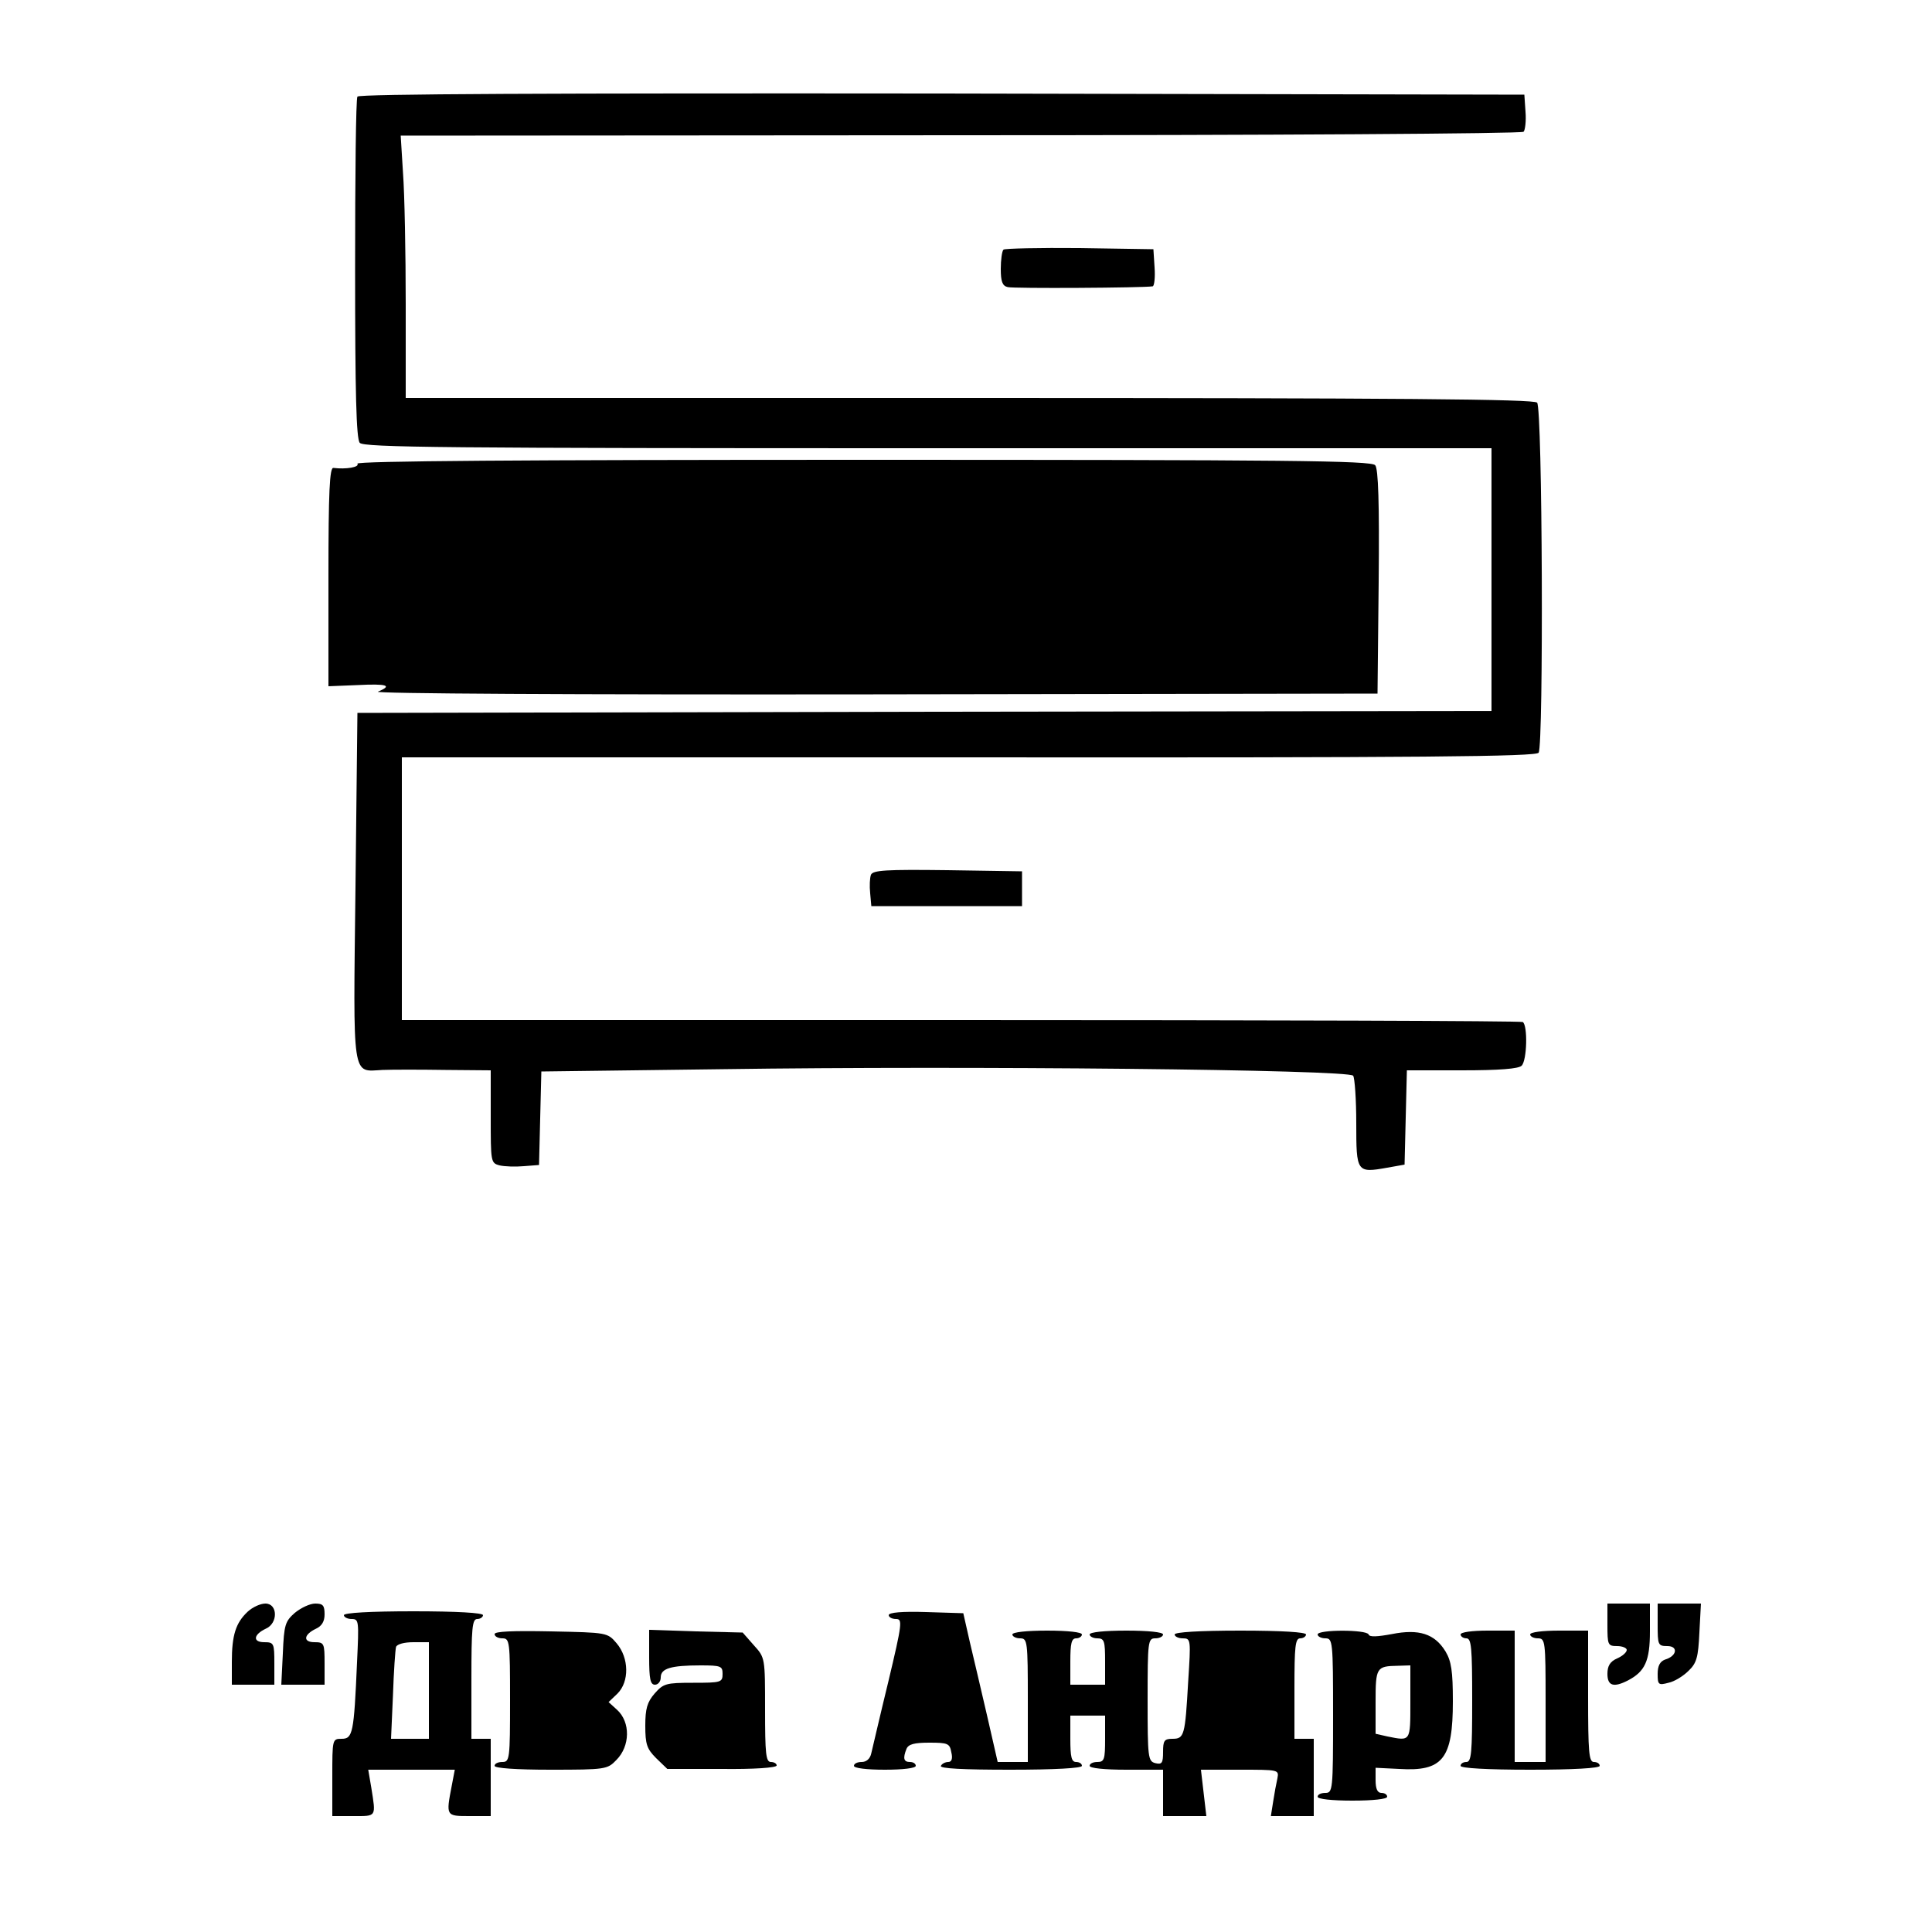 <?xml version="1.0" standalone="no"?>
<!DOCTYPE svg PUBLIC "-//W3C//DTD SVG 20010904//EN"
 "http://www.w3.org/TR/2001/REC-SVG-20010904/DTD/svg10.dtd">
<svg version="1.0" xmlns="http://www.w3.org/2000/svg"
 width="500pt" height="500pt" viewBox="0 0 500 500"
 preserveAspectRatio="xMidYMid meet">
<g transform="translate(0,500) scale(0.1,-0.1)"
fill="#000000" stroke="none">
<path d="M925 4750 c-4 -6 -6 -206 -6 -446 0 -321 3 -439 12 -450 10 -12 218
-14 1470 -14 l1459 0 0 -340 0 -340 -1467 -2 -1468 -3 -5 -450 c-6 -506 -10
-478 70 -474 25 1 98 1 163 0 l117 -1 0 -120 c0 -117 0 -120 23 -126 13 -3 41
-4 63 -2 l39 3 3 121 3 121 472 6 c625 9 1619 -1 1629 -17 4 -6 8 -61 8 -123
0 -127 1 -129 80 -115 l45 8 3 122 3 122 142 0 c98 0 147 4 155 12 14 14 16
104 3 113 -6 3 -660 5 -1455 5 l-1446 0 0 340 0 340 1467 0 c1186 -1 1468 2
1475 12 13 22 10 892 -4 906 -9 9 -349 12 -1470 12 l-1458 0 0 243 c0 133 -3
286 -7 339 l-6 97 1449 1 c796 0 1452 4 1457 9 4 4 7 28 5 52 l-3 44 -1507 3
c-1013 1 -1509 -1 -1513 -8z"/>
<path d="M2597 4354 c-4 -4 -7 -27 -7 -50 0 -32 4 -44 18 -47 14 -4 351 -2
375 2 4 0 7 22 5 49 l-3 47 -191 3 c-104 1 -193 -1 -197 -4z"/>
<path d="M925 3800 c6 -9 -29 -15 -62 -11 -10 2 -13 -61 -13 -282 l0 -283 75
3 c77 4 92 -1 53 -17 -14 -5 494 -8 1282 -7 l1305 2 3 289 c2 205 -1 293 -9
302 -10 12 -225 14 -1326 14 -874 0 -1312 -3 -1308 -10z"/>
<path d="M2254 2736 c-3 -8 -4 -29 -2 -48 l3 -33 195 0 195 0 0 45 0 45 -193
3 c-159 2 -193 0 -198 -12z"/>
<path d="M641 829 c-31 -29 -41 -61 -41 -130 l0 -59 55 0 55 0 0 55 c0 52 -1
55 -26 55 -31 0 -28 20 4 35 32 14 31 65 -1 65 -13 0 -33 -9 -46 -21z"/>
<path d="M763 826 c-25 -22 -28 -31 -31 -105 l-4 -81 56 0 56 0 0 55 c0 52 -1
55 -26 55 -31 0 -28 20 4 35 15 7 22 19 22 37 0 23 -4 28 -24 28 -14 0 -37
-11 -53 -24z"/>
<path d="M4160 795 c0 -52 1 -55 25 -55 14 0 25 -5 25 -10 0 -6 -11 -16 -25
-22 -18 -8 -25 -19 -25 -40 0 -31 16 -36 53 -17 44 23 57 50 57 127 l0 72 -55
0 -55 0 0 -55z"/>
<path d="M4290 795 c0 -52 1 -55 25 -55 29 0 25 -26 -6 -35 -13 -5 -19 -16
-19 -37 0 -28 2 -30 28 -23 15 3 38 17 52 31 21 20 25 35 28 99 l4 75 -56 0
-56 0 0 -55z"/>
<path d="M890 820 c0 -5 9 -10 20 -10 19 0 19 -5 14 -112 -8 -184 -11 -198
-40 -198 -24 0 -24 -1 -24 -100 l0 -100 55 0 c60 0 58 -3 46 73 l-8 47 112 0
112 0 -8 -42 c-15 -78 -15 -78 46 -78 l55 0 0 100 0 100 -25 0 -25 0 0 155 c0
131 2 155 15 155 8 0 15 5 15 10 0 6 -67 10 -180 10 -113 0 -180 -4 -180 -10z
m220 -195 l0 -125 -49 0 -49 0 5 113 c2 61 6 118 8 125 3 7 21 12 45 12 l40 0
0 -125z"/>
<path d="M2300 820 c0 -5 8 -10 19 -10 17 0 16 -11 -20 -162 -22 -90 -41 -173
-44 -185 -3 -15 -13 -23 -25 -23 -11 0 -20 -4 -20 -10 0 -6 33 -10 80 -10 47
0 80 4 80 10 0 6 -7 10 -15 10 -16 0 -19 9 -9 34 5 12 20 16 59 16 48 0 53 -2
57 -25 4 -16 1 -25 -8 -25 -7 0 -16 -4 -19 -10 -4 -7 58 -10 179 -10 117 0
186 4 186 10 0 6 -7 10 -15 10 -12 0 -15 13 -15 60 l0 60 45 0 45 0 0 -60 c0
-53 -2 -60 -20 -60 -11 0 -20 -4 -20 -10 0 -6 38 -10 95 -10 l95 0 0 -60 0
-60 56 0 56 0 -7 60 -7 60 101 0 c100 0 101 0 97 -22 -3 -13 -8 -40 -11 -60
l-6 -38 56 0 55 0 0 100 0 100 -25 0 -25 0 0 130 c0 109 2 130 15 130 8 0 15
5 15 10 0 6 -63 10 -170 10 -107 0 -170 -4 -170 -10 0 -5 9 -10 21 -10 21 0
21 -3 14 -112 -8 -140 -10 -148 -41 -148 -21 0 -24 -5 -24 -34 0 -29 -3 -33
-20 -29 -19 5 -20 14 -20 164 0 152 1 159 20 159 11 0 20 5 20 10 0 6 -38 10
-95 10 -57 0 -95 -4 -95 -10 0 -5 9 -10 20 -10 18 0 20 -7 20 -60 l0 -60 -45
0 -45 0 0 60 c0 47 3 60 15 60 8 0 15 5 15 10 0 6 -37 10 -90 10 -53 0 -90 -4
-90 -10 0 -5 9 -10 20 -10 19 0 20 -7 20 -160 l0 -160 -39 0 -39 0 -27 118
c-15 64 -35 151 -45 192 l-17 75 -96 3 c-62 2 -97 -1 -97 -8z"/>
<path d="M1280 771 c0 -6 9 -11 20 -11 19 0 20 -7 20 -160 0 -153 -1 -160 -20
-160 -11 0 -20 -4 -20 -10 0 -6 55 -10 145 -10 142 0 147 1 170 25 36 36 37
98 2 130 l-22 20 23 22 c31 31 30 92 -2 130 -24 28 -24 28 -170 31 -99 2 -146
0 -146 -7z"/>
<path d="M1680 711 c0 -56 3 -71 15 -71 8 0 15 8 15 19 0 23 26 31 103 31 53
0 57 -2 57 -22 0 -22 -4 -23 -76 -23 -71 0 -77 -2 -100 -28 -19 -22 -24 -39
-24 -83 0 -48 4 -60 28 -84 l29 -28 141 0 c82 -1 142 3 142 9 0 5 -7 9 -15 9
-13 0 -15 22 -15 135 0 135 0 135 -29 167 l-29 33 -121 3 -121 4 0 -71z"/>
<path d="M3410 770 c0 -5 9 -10 20 -10 19 0 20 -7 20 -200 0 -193 -1 -200 -20
-200 -11 0 -20 -4 -20 -10 0 -6 37 -10 90 -10 53 0 90 4 90 10 0 6 -7 10 -15
10 -10 0 -15 10 -15 33 l0 32 61 -3 c113 -7 139 26 139 175 0 78 -4 104 -19
129 -28 46 -69 59 -139 45 -38 -7 -58 -8 -60 -1 -5 13 -132 13 -132 0z m240
-175 c0 -103 1 -101 -59 -89 l-31 7 0 82 c0 90 2 93 58 94 l32 1 0 -95z"/>
<path d="M3780 770 c0 -5 7 -10 15 -10 13 0 15 -24 15 -160 0 -136 -2 -160
-15 -160 -8 0 -15 -4 -15 -10 0 -6 67 -10 180 -10 113 0 180 4 180 10 0 6 -7
10 -15 10 -13 0 -15 26 -15 170 l0 170 -75 0 c-43 0 -75 -4 -75 -10 0 -5 9
-10 20 -10 19 0 20 -7 20 -160 l0 -160 -40 0 -40 0 0 170 0 170 -70 0 c-40 0
-70 -4 -70 -10z"/>
</g>
</svg>
